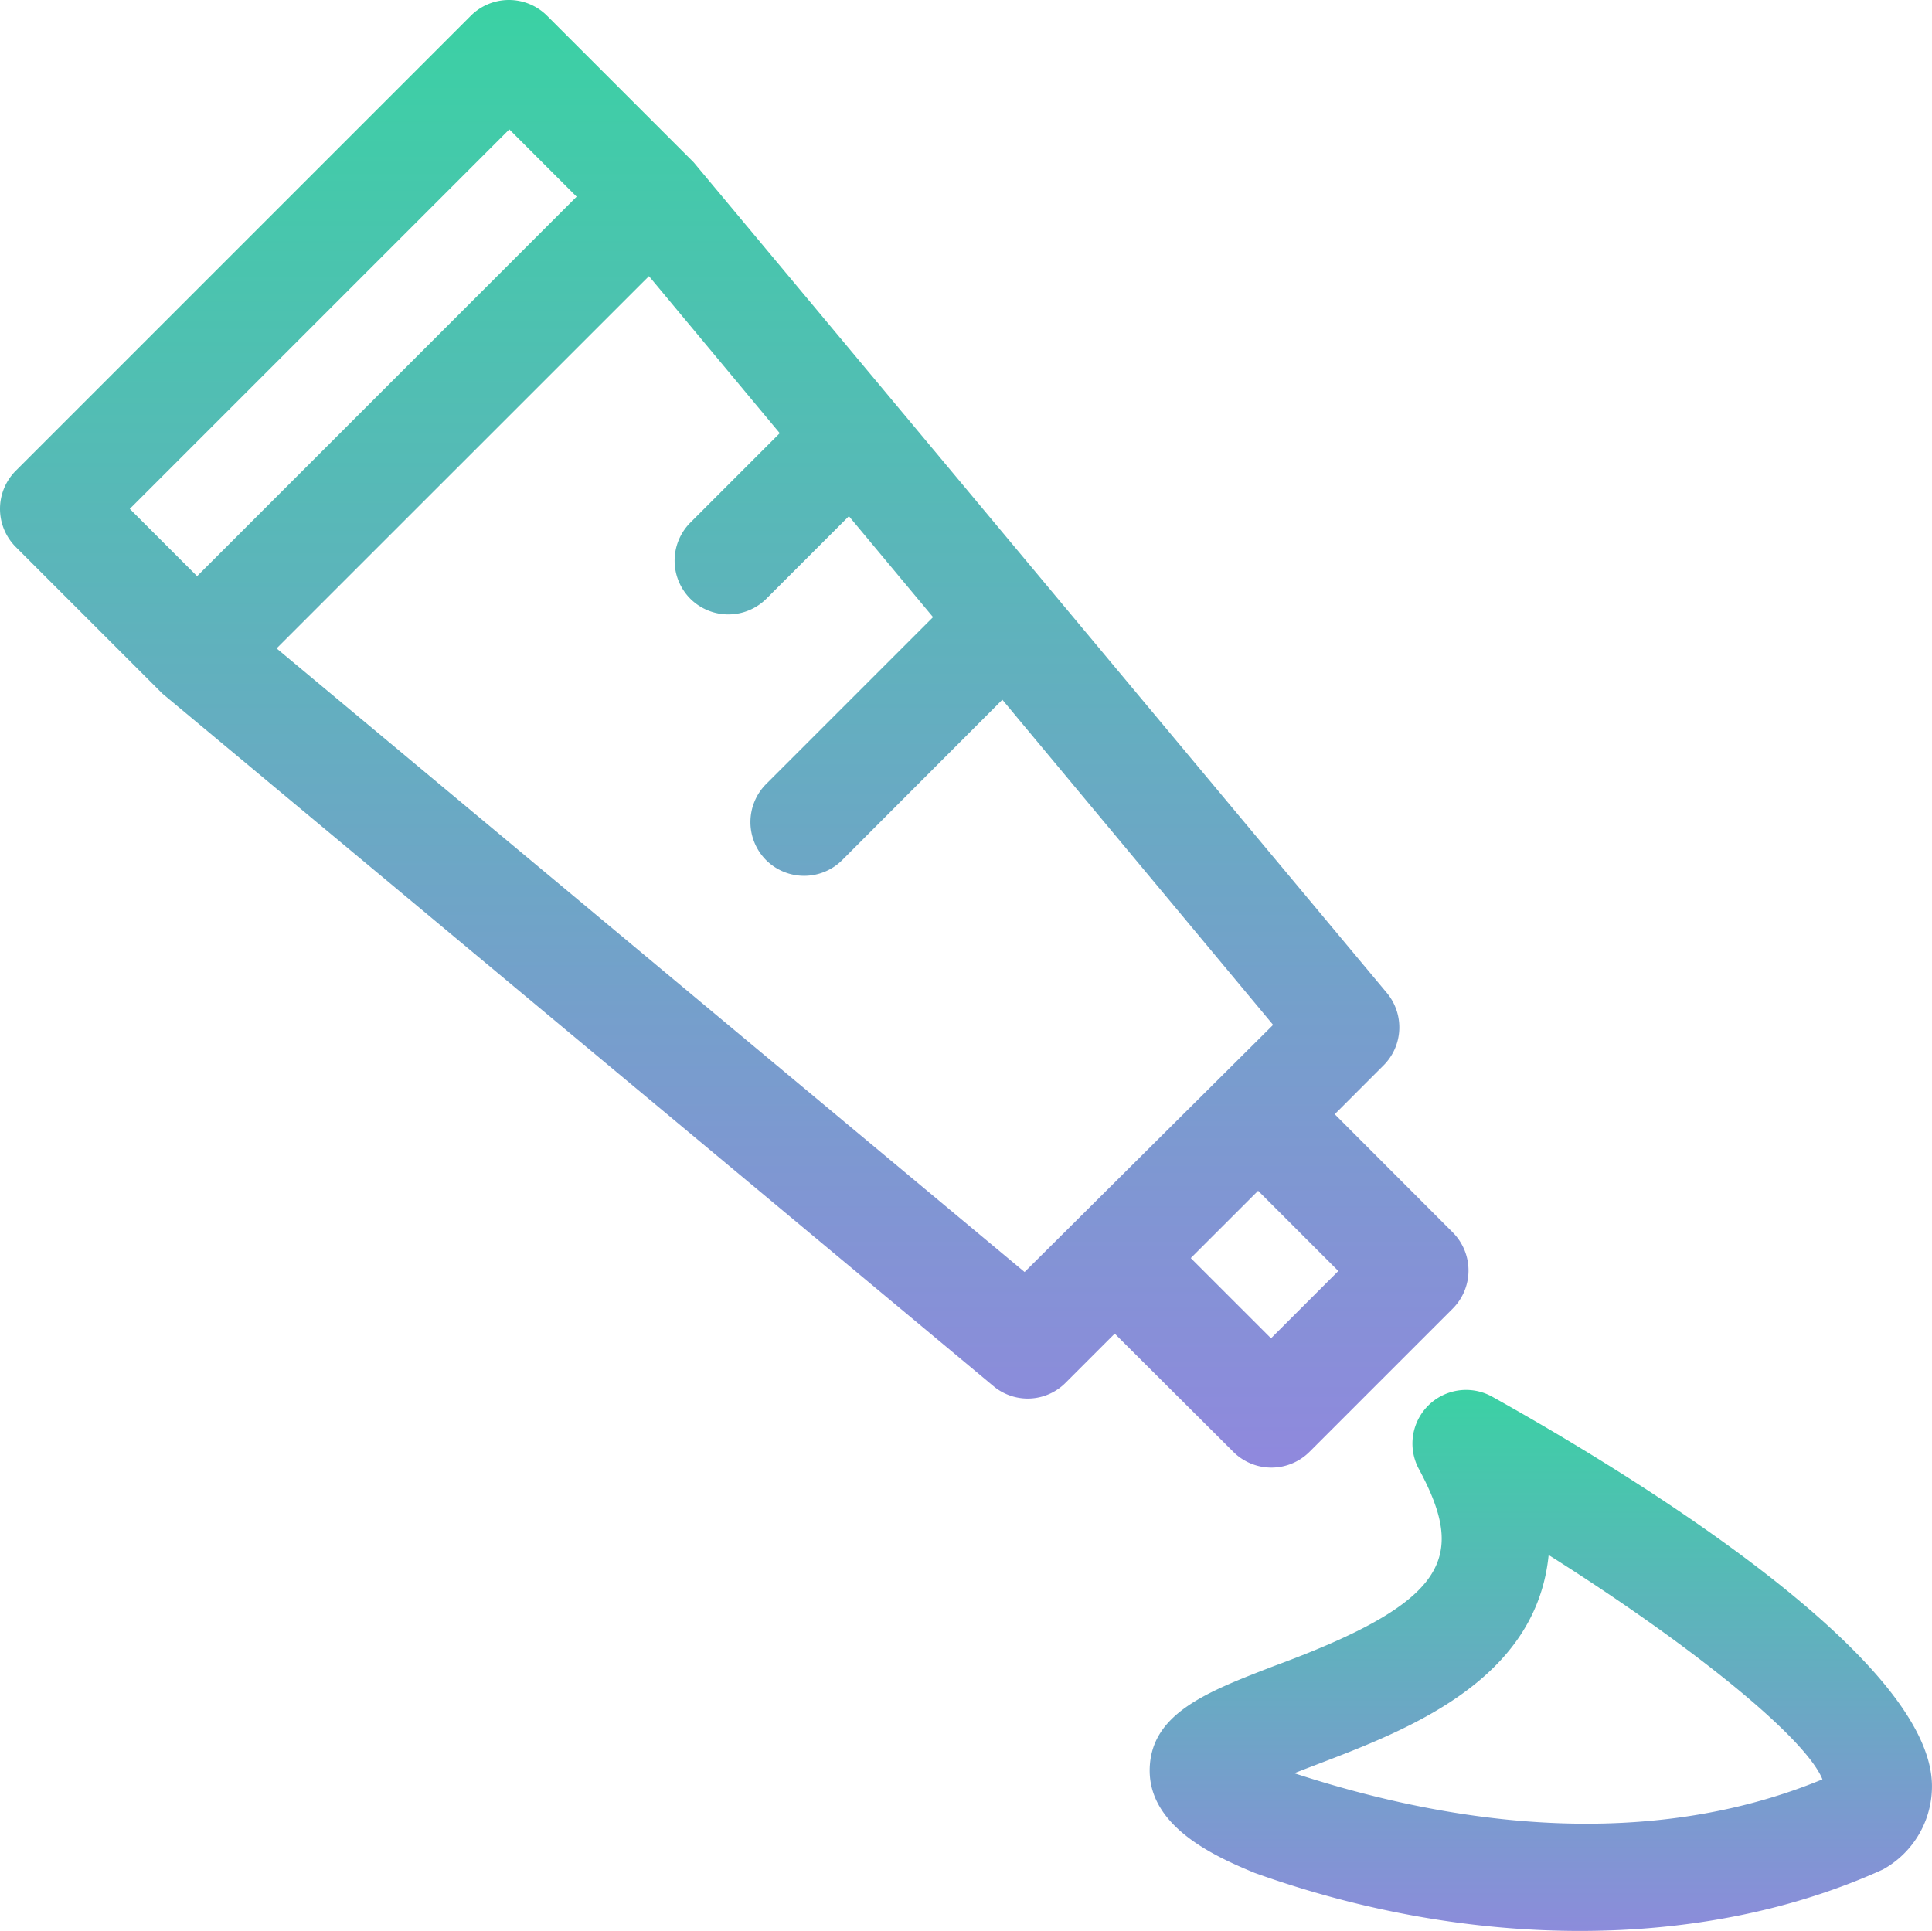 <svg xmlns="http://www.w3.org/2000/svg" xmlns:xlink="http://www.w3.org/1999/xlink" width="45.922" height="45.9" viewBox="0 0 45.922 45.9"><defs><style>.a{fill:url(#a);}</style><linearGradient id="a" x1="0.5" x2="0.5" y2="1" gradientUnits="objectBoundingBox"><stop offset="0" stop-color="#3bd1a4"/><stop offset="1" stop-color="#8f89dd"/></linearGradient></defs><path class="a" d="M31.291,36.589a1.282,1.282,0,0,0,1.808,0l3.408-3.408a1.282,1.282,0,0,0,0-1.808L33.7,28.562,34.862,27.4a1.278,1.278,0,0,0,.081-1.717L18.465,5.937,14.976,2.448a1.282,1.282,0,0,0-1.808,0L2.348,13.268a1.282,1.282,0,0,0,0,1.808l3.489,3.489,19.751,16.46a1.268,1.268,0,0,0,1.717-.081l1.166-1.166Zm.895-2.7-1.907-1.907,1.6-1.6,1.907,1.907ZM5.06,14.172l9.021-9.021,1.6,1.6L6.66,15.772ZM26.329,32.313,8.549,17.489,17.4,8.64l3.109,3.733L18.383,14.5a1.282,1.282,0,0,0,0,1.808h0a1.282,1.282,0,0,0,1.808,0l1.962-1.962,2,2.4-3.968,3.968a1.282,1.282,0,0,0,0,1.808h0a1.282,1.282,0,0,0,1.808,0L25.8,18.709l6.436,7.729Z" transform="translate(-1.975 -2.075)"/><path class="a" d="M312.441,367.763a1.275,1.275,0,0,0-1.736,1.736c1.112,2.079.714,3.128-3.453,4.664-1.573.606-2.929,1.121-2.956,2.45-.027,1.392,1.609,2.1,2.495,2.468,5.116,1.835,10.639,1.871,14.933-.081a2.258,2.258,0,0,0,1.166-2.016C322.836,373.909,315.568,369.507,312.441,367.763Zm-4.709,8.949c2.106-.832,5.722-1.925,6.047-5.188,3.381,2.133,6.1,4.33,6.508,5.333C316.635,378.366,312.287,378.2,307.731,376.711Z" transform="translate(-276.969 -334.559)"/></svg>